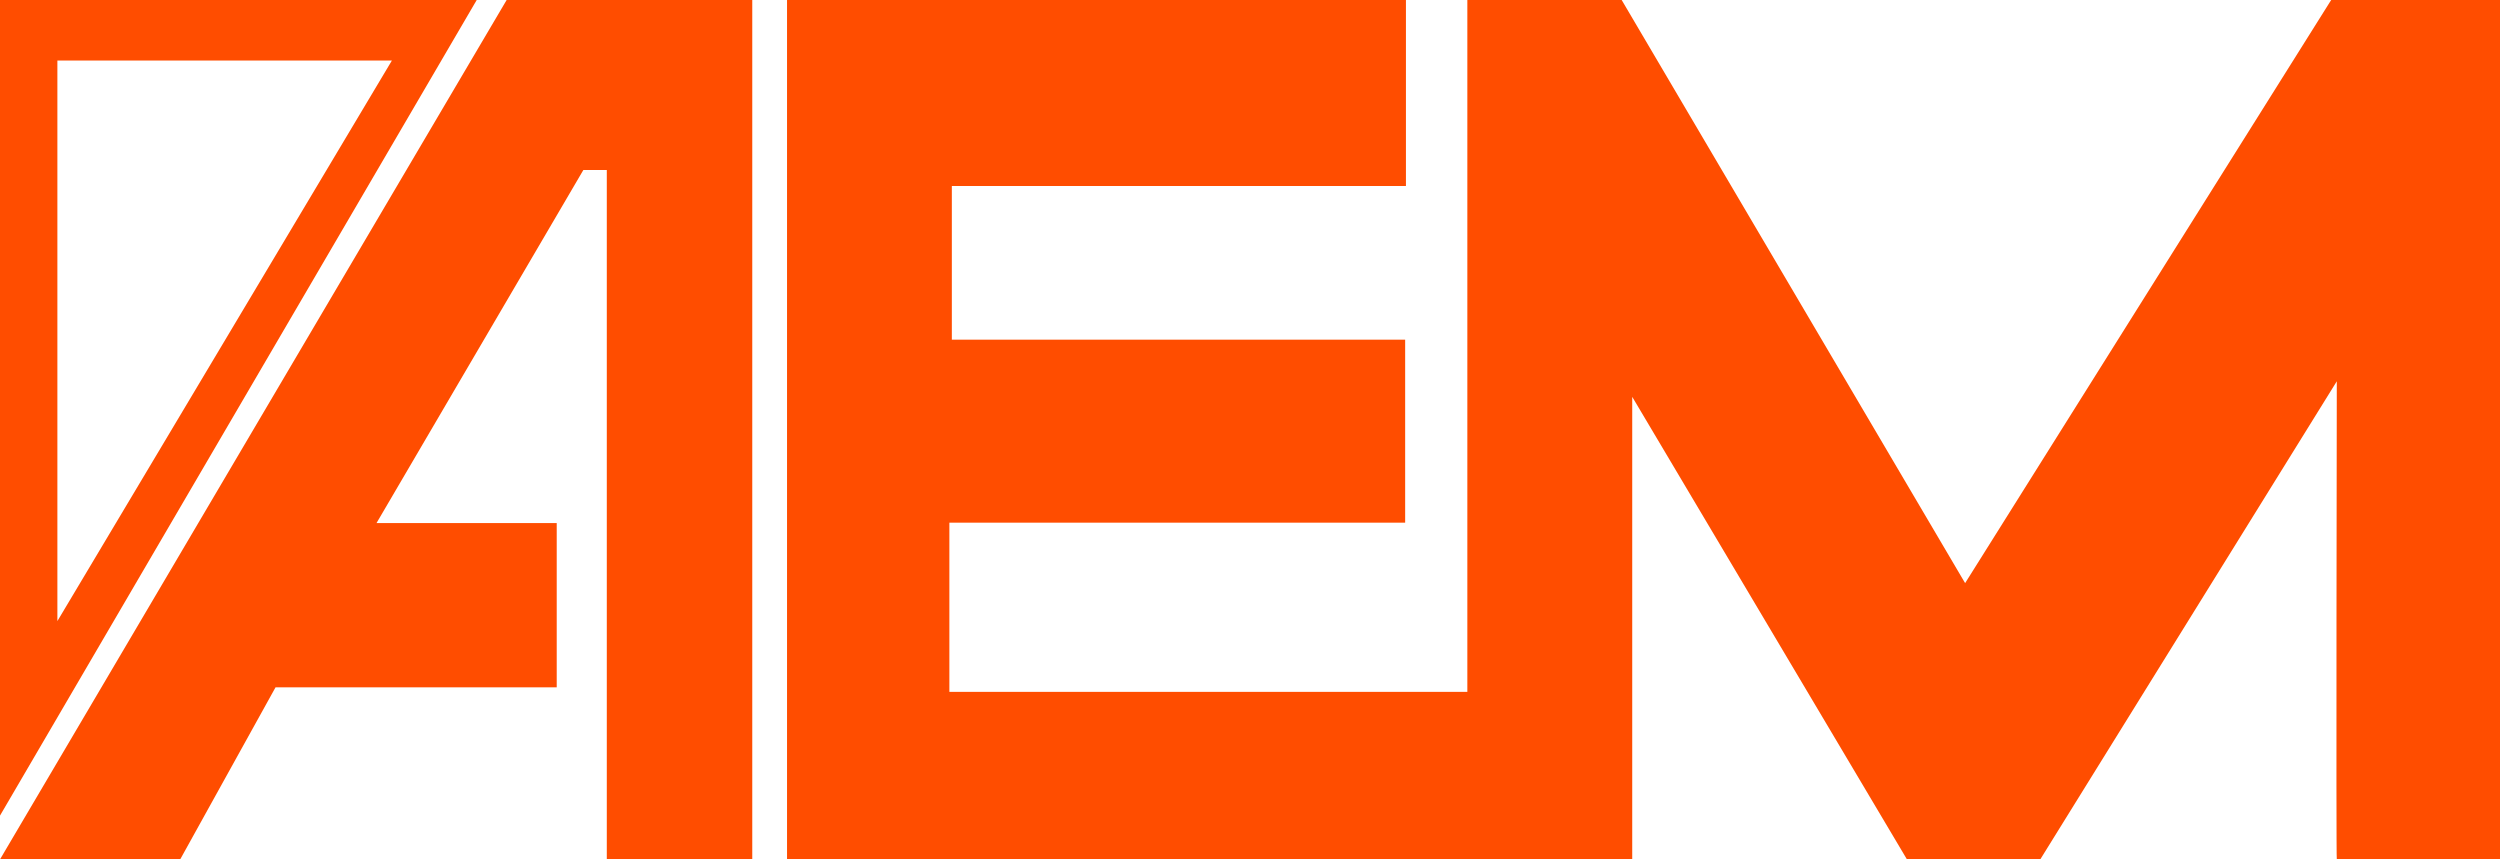 <svg width="64" height="22" viewBox="0 0 64 22" fill="none" xmlns="http://www.w3.org/2000/svg">
<g clip-path="url(#clip0_1099_111)">
<path d="M59.822 22H64.001V0H59.678L50.307 14.928L41.515 0H37.564V17.711H24.304V13.38H35.972V8.695H24.367V4.761H35.992V0H20.148V22H41.785V10.159L48.818 22H52.231L59.822 9.761C59.822 9.761 59.801 22 59.822 22Z" fill="#FF4D00"/>
<path d="M19.258 22V0H12.97L0 22H4.613L7.054 17.595H14.252V13.39H9.639L14.934 4.352H15.534V22H19.258Z" fill="#FF4D00"/>
<path d="M0 0V20.88L12.204 0H0ZM1.469 1.549H10.033L1.469 15.9V1.549Z" fill="#FF4D00"/>
</g>
<defs>
<clipPath id="clip0_1099_111">
<rect width="64" height="22" fill="white"/>
</clipPath>
</defs>
</svg>
